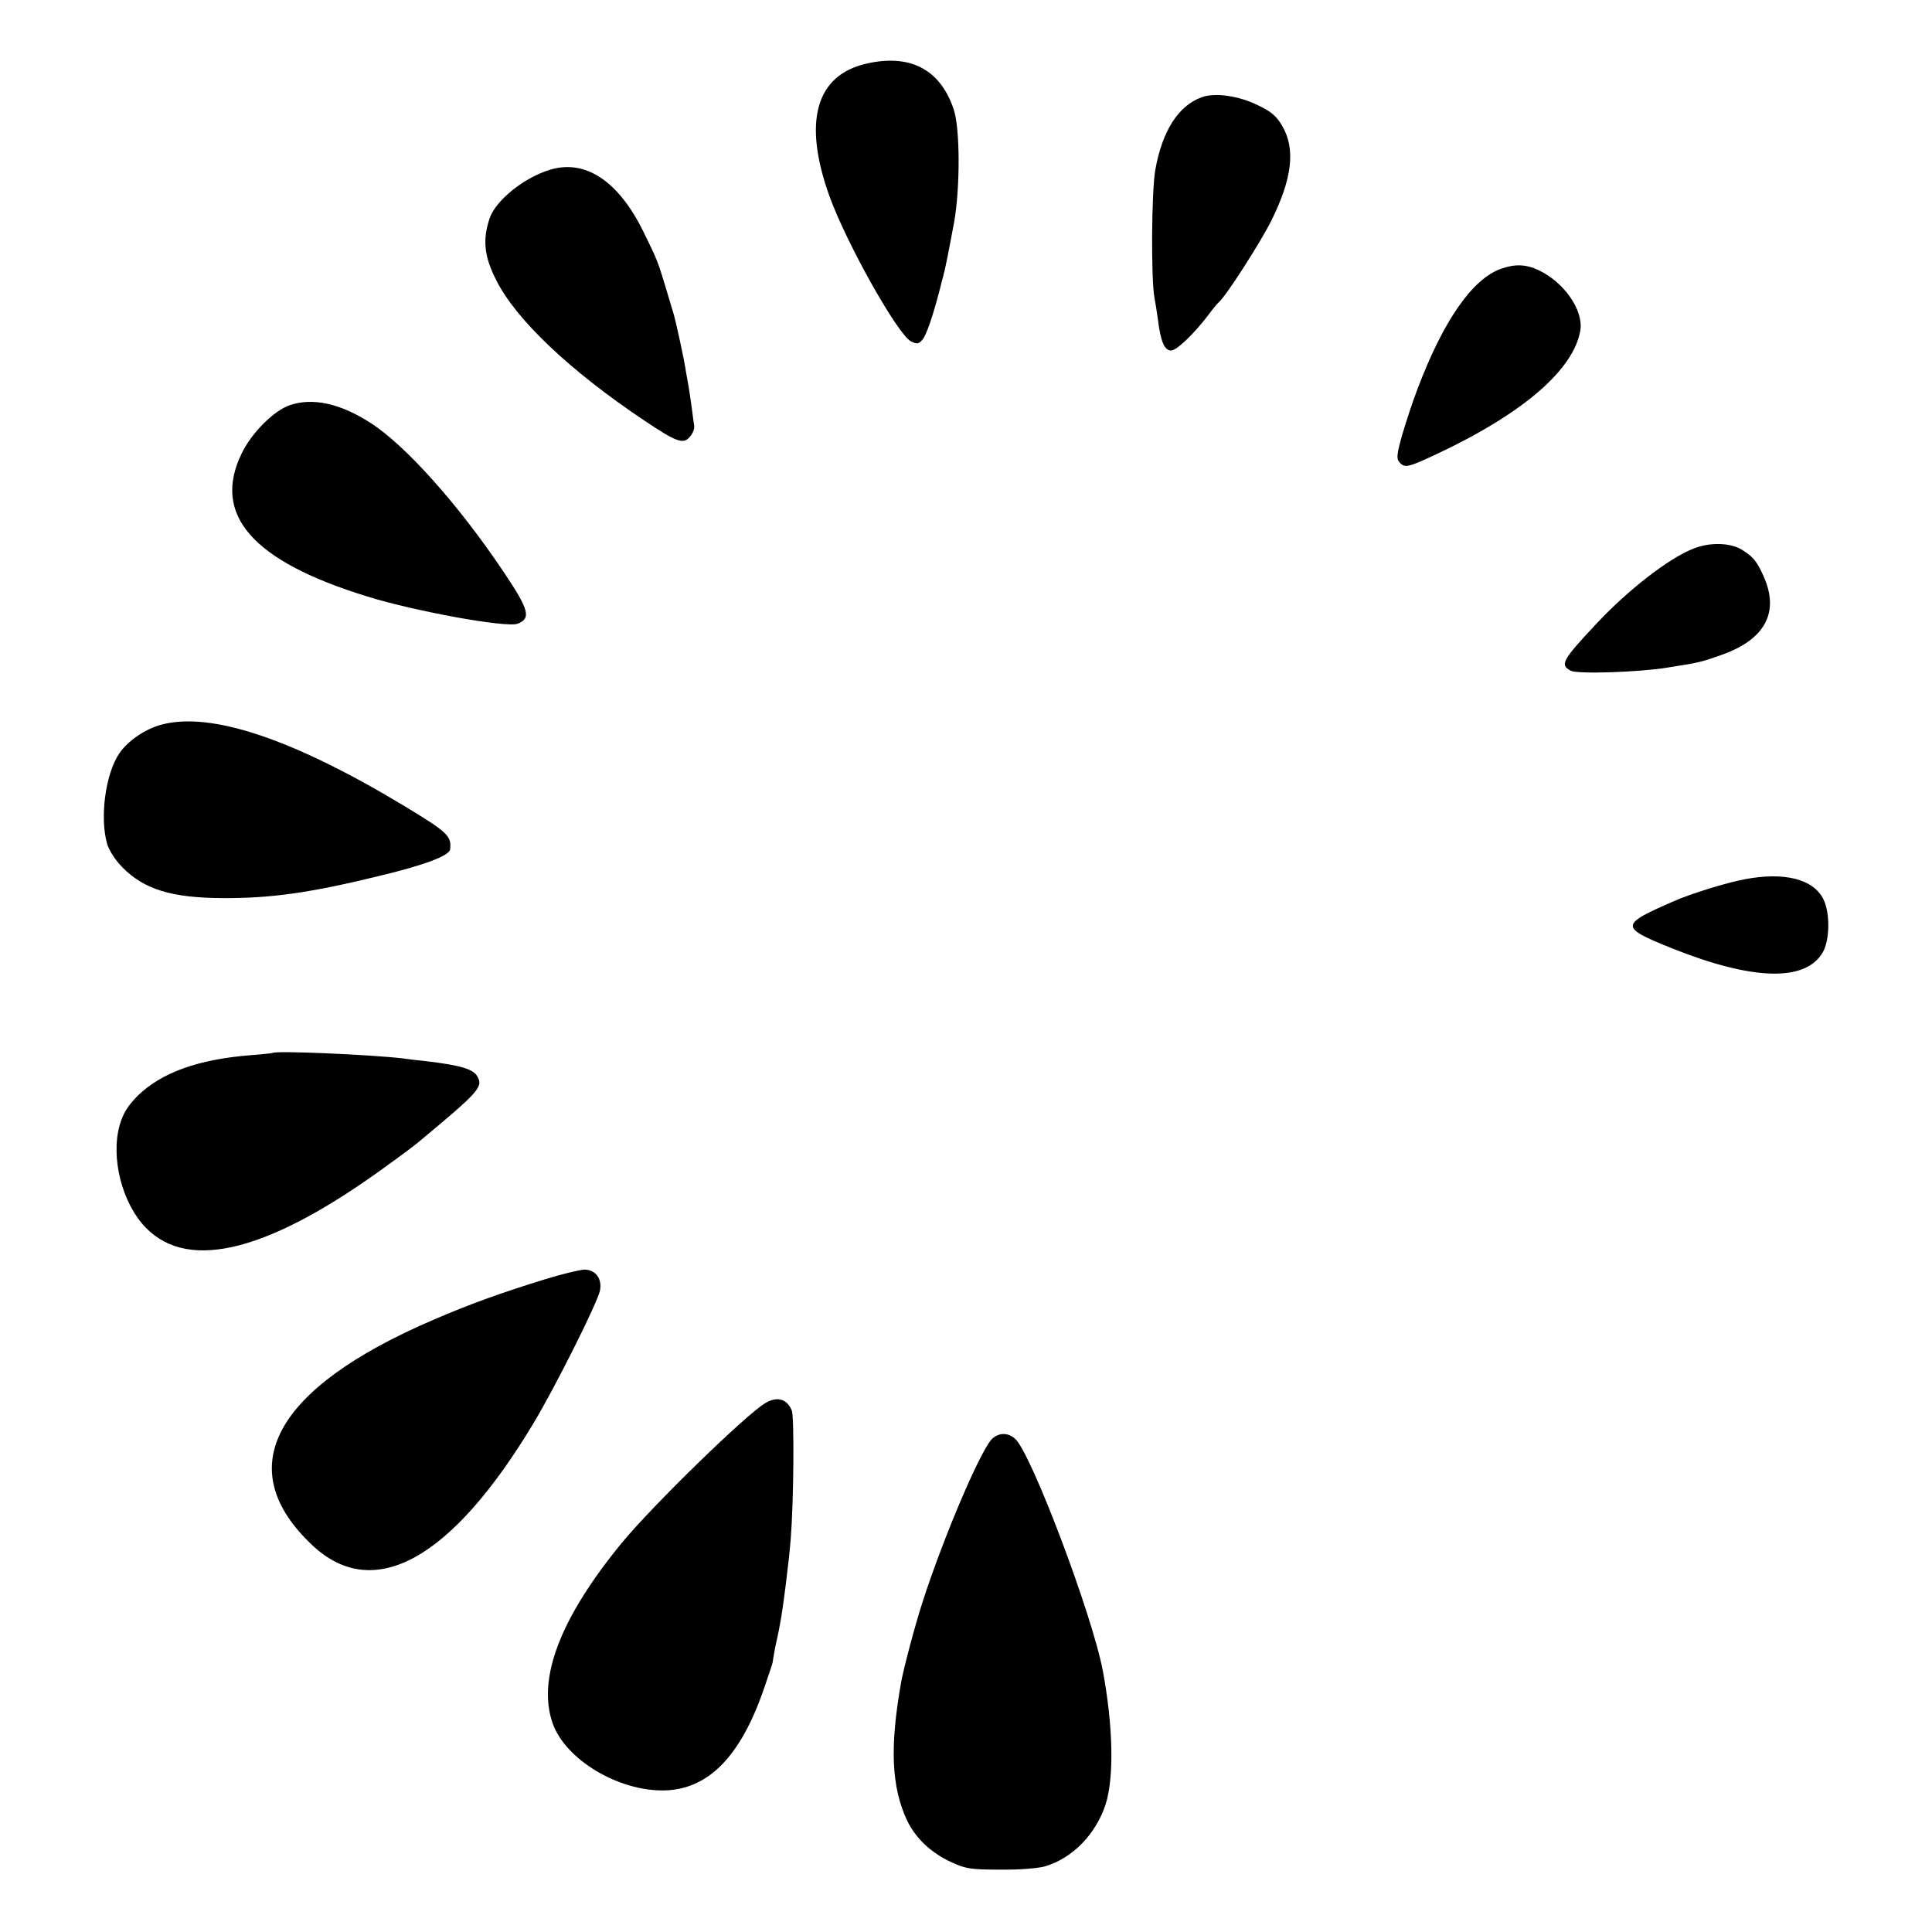 <?xml version="1.0" standalone="no"?>
<!DOCTYPE svg PUBLIC "-//W3C//DTD SVG 20010904//EN"
 "http://www.w3.org/TR/2001/REC-SVG-20010904/DTD/svg10.dtd">
<svg version="1.0" xmlns="http://www.w3.org/2000/svg"
 width="700pt" height="700pt" viewBox="0 0 700 700"
 preserveAspectRatio="xMidYMid meet">
<g transform="translate(0,700) scale(0.1,-0.1)"
fill="#000000" stroke="none">
<path d="M3137 6769 c-182 -43 -228 -211 -132 -479 62 -172 248 -503 296 -527
20 -10 27 -10 40 5 15 15 40 90 65 187 4 17 8 32 9 35 10 36 18 77 42 205 22
124 22 342 -2 410 -49 145 -159 201 -318 164z"/>
<path d="M4355 6648 c-85 -30 -144 -122 -169 -263 -14 -76 -16 -397 -3 -465 3
-14 8 -47 12 -75 10 -82 24 -115 48 -115 20 0 83 60 136 130 14 19 31 40 37
45 27 23 151 217 190 295 76 153 89 261 39 345 -20 34 -39 51 -88 74 -69 34
-155 46 -202 29z"/>
<path d="M1993 6385 c-94 -28 -197 -111 -219 -176 -26 -78 -20 -138 24 -224
71 -143 269 -330 537 -509 119 -80 142 -87 166 -57 10 12 16 29 14 39 -1 9 -6
40 -9 67 -4 28 -9 64 -12 80 -3 17 -7 39 -9 50 -5 38 -36 180 -45 210 -5 17
-19 62 -30 100 -27 89 -29 94 -79 196 -90 183 -210 263 -338 224z"/>
<path d="M5438 6026 c-104 -37 -209 -189 -302 -435 -18 -47 -43 -123 -56 -168
-19 -68 -21 -85 -10 -97 19 -23 30 -21 142 32 309 146 491 304 514 446 11 73
-59 173 -151 217 -47 22 -86 23 -137 5z"/>
<path d="M1050 5532 c-58 -20 -138 -100 -174 -174 -109 -223 38 -391 454 -519
173 -54 505 -114 545 -99 50 19 42 50 -47 183 -165 247 -359 464 -486 545
-110 71 -210 92 -292 64z"/>
<path d="M6135 5012 c-89 -35 -236 -149 -351 -272 -124 -132 -133 -149 -93
-170 23 -13 243 -6 349 11 114 18 121 19 194 45 162 56 215 156 155 288 -24
53 -37 69 -79 95 -42 25 -116 27 -175 3z"/>
<path d="M587 4375 c-59 -15 -124 -59 -155 -105 -50 -74 -71 -232 -44 -327 7
-24 30 -60 55 -85 78 -80 178 -111 362 -112 177 -1 318 19 568 80 167 40 256
74 258 97 5 48 -8 61 -165 156 -401 242 -699 343 -879 296z"/>
<path d="M6320 3814 c-64 -12 -194 -52 -255 -79 -197 -86 -198 -94 -7 -171
293 -117 483 -122 546 -15 26 45 27 142 3 192 -36 74 -142 101 -287 73z"/>
<path d="M988 3185 c-2 -1 -37 -5 -78 -8 -192 -15 -325 -63 -412 -148 -35 -36
-51 -61 -64 -104 -34 -119 8 -285 95 -374 157 -160 450 -84 875 227 49 35 98
72 110 82 221 184 237 201 216 239 -14 27 -59 41 -185 56 -27 3 -65 7 -83 10
-118 14 -463 29 -474 20z"/>
<path d="M1975 2365 c-159 -49 -273 -90 -405 -147 -580 -249 -735 -539 -437
-818 222 -207 504 -50 801 445 78 130 233 439 240 480 8 43 -17 75 -57 75 -17
-1 -81 -16 -142 -35z"/>
<path d="M2774 1917 c-68 -39 -408 -370 -521 -507 -223 -272 -307 -491 -251
-653 46 -132 239 -248 406 -244 158 4 274 122 358 363 18 52 33 97 33 99 0 3
5 29 10 58 6 28 14 63 16 77 10 45 35 243 40 315 11 139 13 438 4 464 -17 42
-52 53 -95 28z"/>
<path d="M3597 1789 c-38 -29 -176 -351 -253 -589 -26 -79 -70 -244 -79 -295
-42 -236 -35 -381 22 -502 31 -64 87 -117 162 -151 50 -23 69 -26 176 -26 69
-1 138 5 162 12 100 30 184 117 219 225 31 97 27 284 -10 482 -38 204 -262
796 -319 843 -25 21 -55 22 -80 1z"/>
</g>
</svg>
